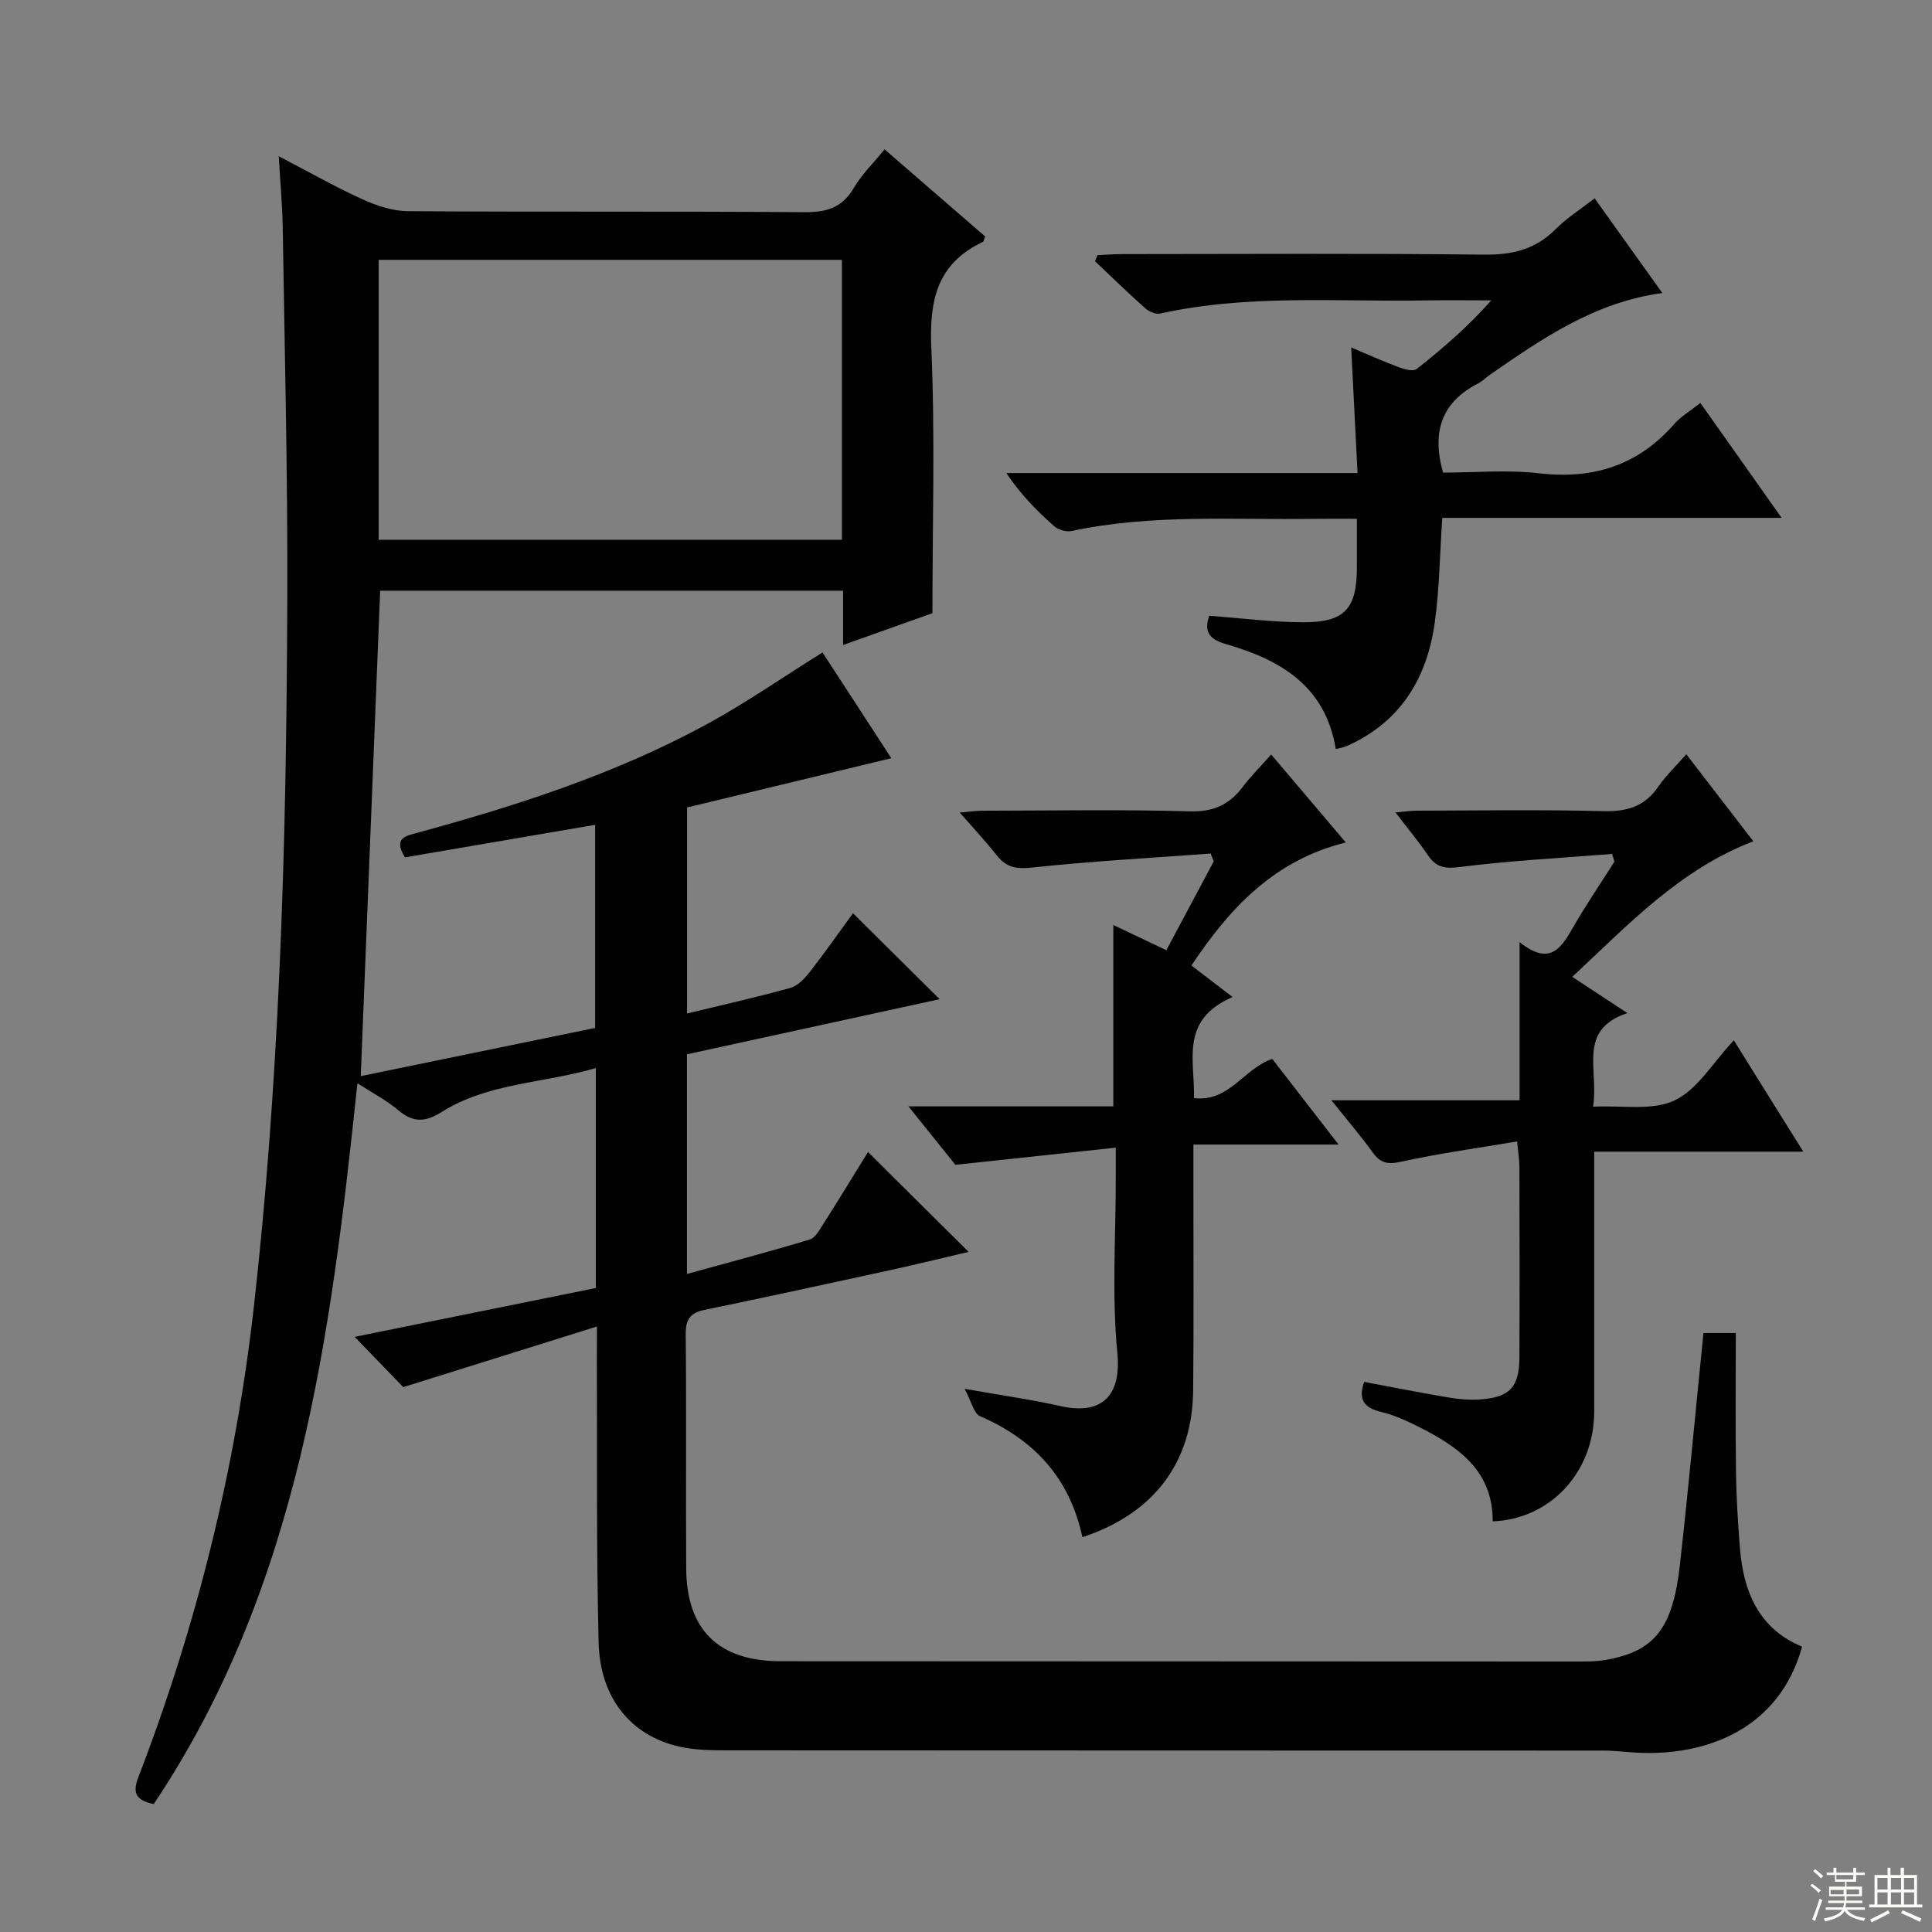 <svg enable-background="new 0 0 400 400" viewBox="0 0 400 400" xmlns="http://www.w3.org/2000/svg"><rect x="0" y="0" width="400" height="400" fill="#808080" stroke="none"/><g fill="#010102"><path d="m123.59 274.64c-13.88 4.35-26.66 8.35-40.1 12.55-2.65-2.74-6.08-6.29-10.06-10.41 16.84-3.41 33.32-6.75 49.93-10.11 0-15.2 0-29.97 0-45.54-10.89 3.19-22.26 3.03-31.91 9.09-3.28 2.06-5.84 2.31-8.91-.3-2.48-2.1-5.45-3.64-8.54-5.65-5.53 52.53-12.05 104.2-42.18 149.26-3.37-.79-4.56-1.99-3.18-5.58 12.1-31.42 20.13-63.93 23.91-97.34 2.6-22.93 4.23-46.02 5.28-69.08 1.18-25.76 1.55-51.57 1.65-77.35.1-25.64-.54-51.27-.94-76.91-.07-4.63-.5-9.25-.83-14.93 6.29 3.28 11.7 6.36 17.35 8.93 2.91 1.32 6.23 2.43 9.37 2.45 27.33.19 54.66 0 81.98.21 4.59.04 7.9-.82 10.34-4.99 1.64-2.81 4.07-5.16 6.39-8.02 7.16 6.2 14.03 12.15 20.84 18.05-.26.59-.31 1.03-.52 1.13-9.5 4.48-11.08 12.16-10.64 22.01.8 17.93.23 35.93.23 54.84-5.12 1.82-11.41 4.07-18.5 6.59 0-4.2 0-7.62 0-11.24-32.38 0-64.14 0-95.84 0-1.34 33.43-2.67 66.73-4.02 100.5 15.86-3.26 32.16-6.61 48.53-9.98 0-14.24 0-28.13 0-42.05-13.37 2.29-26.4 4.52-39.38 6.74-2.54-4.09.28-4.46 2.67-5.12 20.7-5.65 41.08-12.22 59.99-22.54 8-4.37 15.52-9.6 23.79-14.77 4.63 7.12 9.58 14.72 14.25 21.9-14.11 3.4-28.15 6.79-42.29 10.2v42.65c7.33-1.78 14.43-3.35 21.43-5.31 1.56-.44 2.99-2.02 4.07-3.4 3.15-4.05 6.09-8.27 8.85-12.05 6.02 5.98 11.86 11.77 17.94 17.8-17.21 3.75-34.72 7.57-52.31 11.41v45.48c8.65-2.39 17.07-4.61 25.39-7.12 1.18-.35 2.07-2.03 2.85-3.25 3.19-5.01 6.28-10.09 9.24-14.88 6.99 6.94 13.69 13.59 20.83 20.68-5.47 1.28-10.84 2.6-16.24 3.78-12.8 2.79-25.61 5.58-38.44 8.23-2.98.61-3.92 1.98-3.89 5.04.16 16.16 0 32.33.1 48.49.08 12.77 6.73 19.2 19.59 19.21 54.49.03 108.98.05 163.47.06 2.49 0 5.04.08 7.47-.36 9.98-1.8 13.73-6.5 15.21-19.69 1.77-15.83 3.23-31.7 4.87-47.96h6.7c0 9.66-.09 19.28.04 28.9.07 5.15.4 10.3.8 15.44.7 9.14 3.87 16.86 12.88 20.59-4.64 16.93-19.69 22.72-34.17 21.95-2.32-.12-4.64-.43-6.96-.43-60.32-.02-120.64-.01-180.96-.05-3.48 0-7.06-.01-10.42-.78-9.99-2.29-16.36-10.05-16.65-21.53-.49-19.48-.28-38.98-.37-58.48.01-1.97.02-3.92.02-6.96zm50.72-220.84c-32.34 0-64.18 0-95.91 0v57.95h95.91c0-19.33 0-38.41 0-57.95z"/><path d="m250.34 127.49c6.58.48 12.99 1.32 19.41 1.34 8.71.03 11.17-2.78 11.18-11.43 0-3.13 0-6.25 0-9.99-3.26 0-6.05-.03-8.84.01-16.77.24-33.62-1.03-50.23 2.52-1.1.23-2.74-.24-3.59-.99-3.58-3.16-6.96-6.56-9.91-11.01h72.7c-.45-8.9-.86-17.14-1.31-26 3.6 1.51 6.72 2.92 9.91 4.11 1.14.42 2.93.9 3.64.35 5.41-4.26 10.62-8.76 15.45-14.21-4.59 0-9.19-.07-13.78.01-18.26.31-36.62-1.3-54.71 2.71-.92.21-2.33-.35-3.08-1.02-3.58-3.18-7-6.52-10.48-9.81.17-.42.35-.83.52-1.25 1.71-.08 3.43-.22 5.14-.22 24.99-.01 49.99-.17 74.98.11 5.87.07 10.65-1.13 14.8-5.34 2.2-2.22 4.92-3.92 8.01-6.32 4.69 6.56 9.25 12.94 14.02 19.61-14.09 1.92-24.87 9.43-35.67 16.9-.82.57-1.53 1.33-2.41 1.78-7.43 3.81-9.78 9.8-7.32 18.5 6.36 0 13.2-.63 19.87.14 11.24 1.3 20.49-1.64 27.98-10.19 1.38-1.58 3.3-2.69 5.42-4.38 5.51 7.78 10.83 15.31 16.83 23.8-24.07 0-47.07 0-70.26 0-.52 7.71-.59 14.82-1.58 21.81-1.63 11.56-7.2 20.6-18.32 25.49-.56.25-1.2.31-2.16.55-2.14-13.15-11.62-18.53-22.81-21.74-3.78-1.1-4.36-2.85-3.4-5.84z"/><path d="m224.1 318.26c-2.66-12.35-10.06-20.23-21.19-25.05-1.29-.56-1.76-3.01-3.2-5.67 7.69 1.36 13.86 2.23 19.93 3.59 7.78 1.74 12.63-1.41 11.69-11.08-1.17-12.05-.3-24.29-.32-36.45 0-1.49 0-2.97 0-5.99-10.85 1.16-21.24 2.27-33.21 3.55-2.17-2.71-5.63-7.01-9.72-12.1h42.42c0-12.64 0-24.85 0-37.55 3.55 1.69 7.08 3.36 10.98 5.22 3.36-6.29 6.58-12.34 9.81-18.39-.21-.54-.42-1.08-.63-1.62-12.34.91-24.71 1.58-37 2.9-3.27.35-5.32-.03-7.29-2.53-2.25-2.86-4.75-5.52-7.67-8.86 1.96-.16 3.32-.37 4.69-.38 14.33-.02 28.66-.28 42.97.13 4.89.14 8.17-1.39 10.96-5.09 1.67-2.21 3.66-4.19 5.86-6.68 5.21 6.14 10.11 11.91 15.45 18.21-14.64 3.65-23.83 13.27-31.96 25.48 2.56 1.95 5.06 3.87 8.52 6.52-11 4.77-7.78 13.12-7.99 20.93 7.32.87 10.2-6.04 16.21-8.12 4.23 5.46 8.64 11.17 13.73 17.74-10.4 0-19.9 0-30.06 0v8.95c-.01 13.99.09 27.99-.05 41.98-.15 14.85-8.11 25.47-22.93 30.36z"/><path d="m373.36 238.44c-15.06 0-28.84 0-43.29 0v5.72c0 16-.01 32 0 47.99.01 12.83-9.28 22.41-21.03 22.83.07-10.46-7.09-15.42-15.23-19.53-2.51-1.27-5.13-2.47-7.85-3.12-3.49-.83-4.83-2.49-3.52-6.22 5.76 1.08 11.54 2.22 17.35 3.21 2.12.36 4.32.56 6.46.43 6.28-.39 8.3-2.5 8.33-8.72.06-13.16.03-26.33 0-39.49 0-1.3-.23-2.59-.47-5.22-8.28 1.4-16.26 2.49-24.1 4.22-2.79.61-4.26.23-5.84-1.98-2.41-3.36-5.12-6.5-8.52-10.76h38.97c0-11.06 0-21.28 0-32.73 6.5 5.16 8.73.94 11.2-3.31 2.64-4.55 5.61-8.92 8.43-13.37-.16-.53-.32-1.06-.49-1.59-10.5.84-21.03 1.37-31.46 2.7-3.16.4-4.93.11-6.66-2.43-1.95-2.87-4.19-5.55-6.73-8.87 1.81-.15 3.17-.36 4.54-.36 12.83-.03 25.67-.24 38.49.1 4.93.13 8.62-.98 11.43-5.13 1.48-2.18 3.45-4.01 5.76-6.65 4.7 6.1 9.18 11.92 13.88 18.02-15.26 5.86-25.8 17.18-37.49 28.07 3.81 2.5 7.21 4.74 11.42 7.5-10.46 3.45-5.87 11.72-7.11 19.38 6.03-.31 12.25.89 16.87-1.3 4.74-2.25 7.91-7.8 12.27-12.45 4.97 8 9.32 14.96 14.39 23.06z"/></g><path d="m374.8 390.4.4-.4c.7.5 1.3 1 1.8 1.4l-.5.5c-.5-.6-1.1-1.1-1.7-1.5zm1 7.3-.6-.3c.5-1.4 1.1-2.8 1.5-4.3.2.1.4.2.6.3-.5 1.3-1 2.8-1.5 4.3zm-.4-10.3.4-.4c.4.3 1 .8 1.7 1.4l-.5.5c-.4-.5-1-1-1.6-1.5zm2.5.3h1.7v-1h.6v1h3.5v-1h.6v1h1.8v.5h-1.8v1.4h-2v1h3.2v2h-3.2v.9h3.3v.5h-3.4c0 .3-.1.6-.1.9h4v.5h-3.7c.7.9 1.9 1.5 3.8 1.7-.1.2-.2.4-.3.6-2.1-.4-3.5-1.1-4-2.1-.4 1-1.8 1.7-4 2.2-.1-.2-.2-.4-.3-.6 2.1-.4 3.4-1 3.8-1.8h-3.4v-.5h3.6c.1-.3.1-.6.2-.9h-3.3v-.5h3.4c0-.3 0-.6 0-.9h-3.2v-2h3.3v-1h-2.1v-1.4h-1.7v-.5zm1.1 3.5v1h2.7c0-.3 0-.4 0-.4 0-.1 0-.2 0-.2 0-.1 0-.2 0-.3h-2.7zm1.2-3v.9h3.5v-.9zm4.7 3h-2.6v.6.4h2.6z" fill="#fbfcfa"/><path d="m393.6 386.7h.6v1.5h2.7v6.1h1.1v.6h-11v-.6h1.1v-6.1h2.7v-1.5h.6v1.5h2.1v-1.5zm-2.7 8.8.4.6c-1.2.6-2.5 1.3-3.8 1.9-.1-.2-.2-.4-.3-.6 1.2-.6 2.5-1.2 3.7-1.9zm-2.2-6.7v2.4h2.1v-2.4zm0 3v2.5h2.1v-2.5zm2.8-3v2.4h2.1v-2.4zm0 3v2.5h2.1v-2.5zm6 6.1c-1.4-.7-2.7-1.3-3.9-1.8l.3-.6c1.5.6 2.7 1.2 3.9 1.7zm-1.2-9.1h-2.1v2.4h2.1zm-2.1 3v2.5h2.1v-2.5z" fill="#fbfcfa"/></svg>
